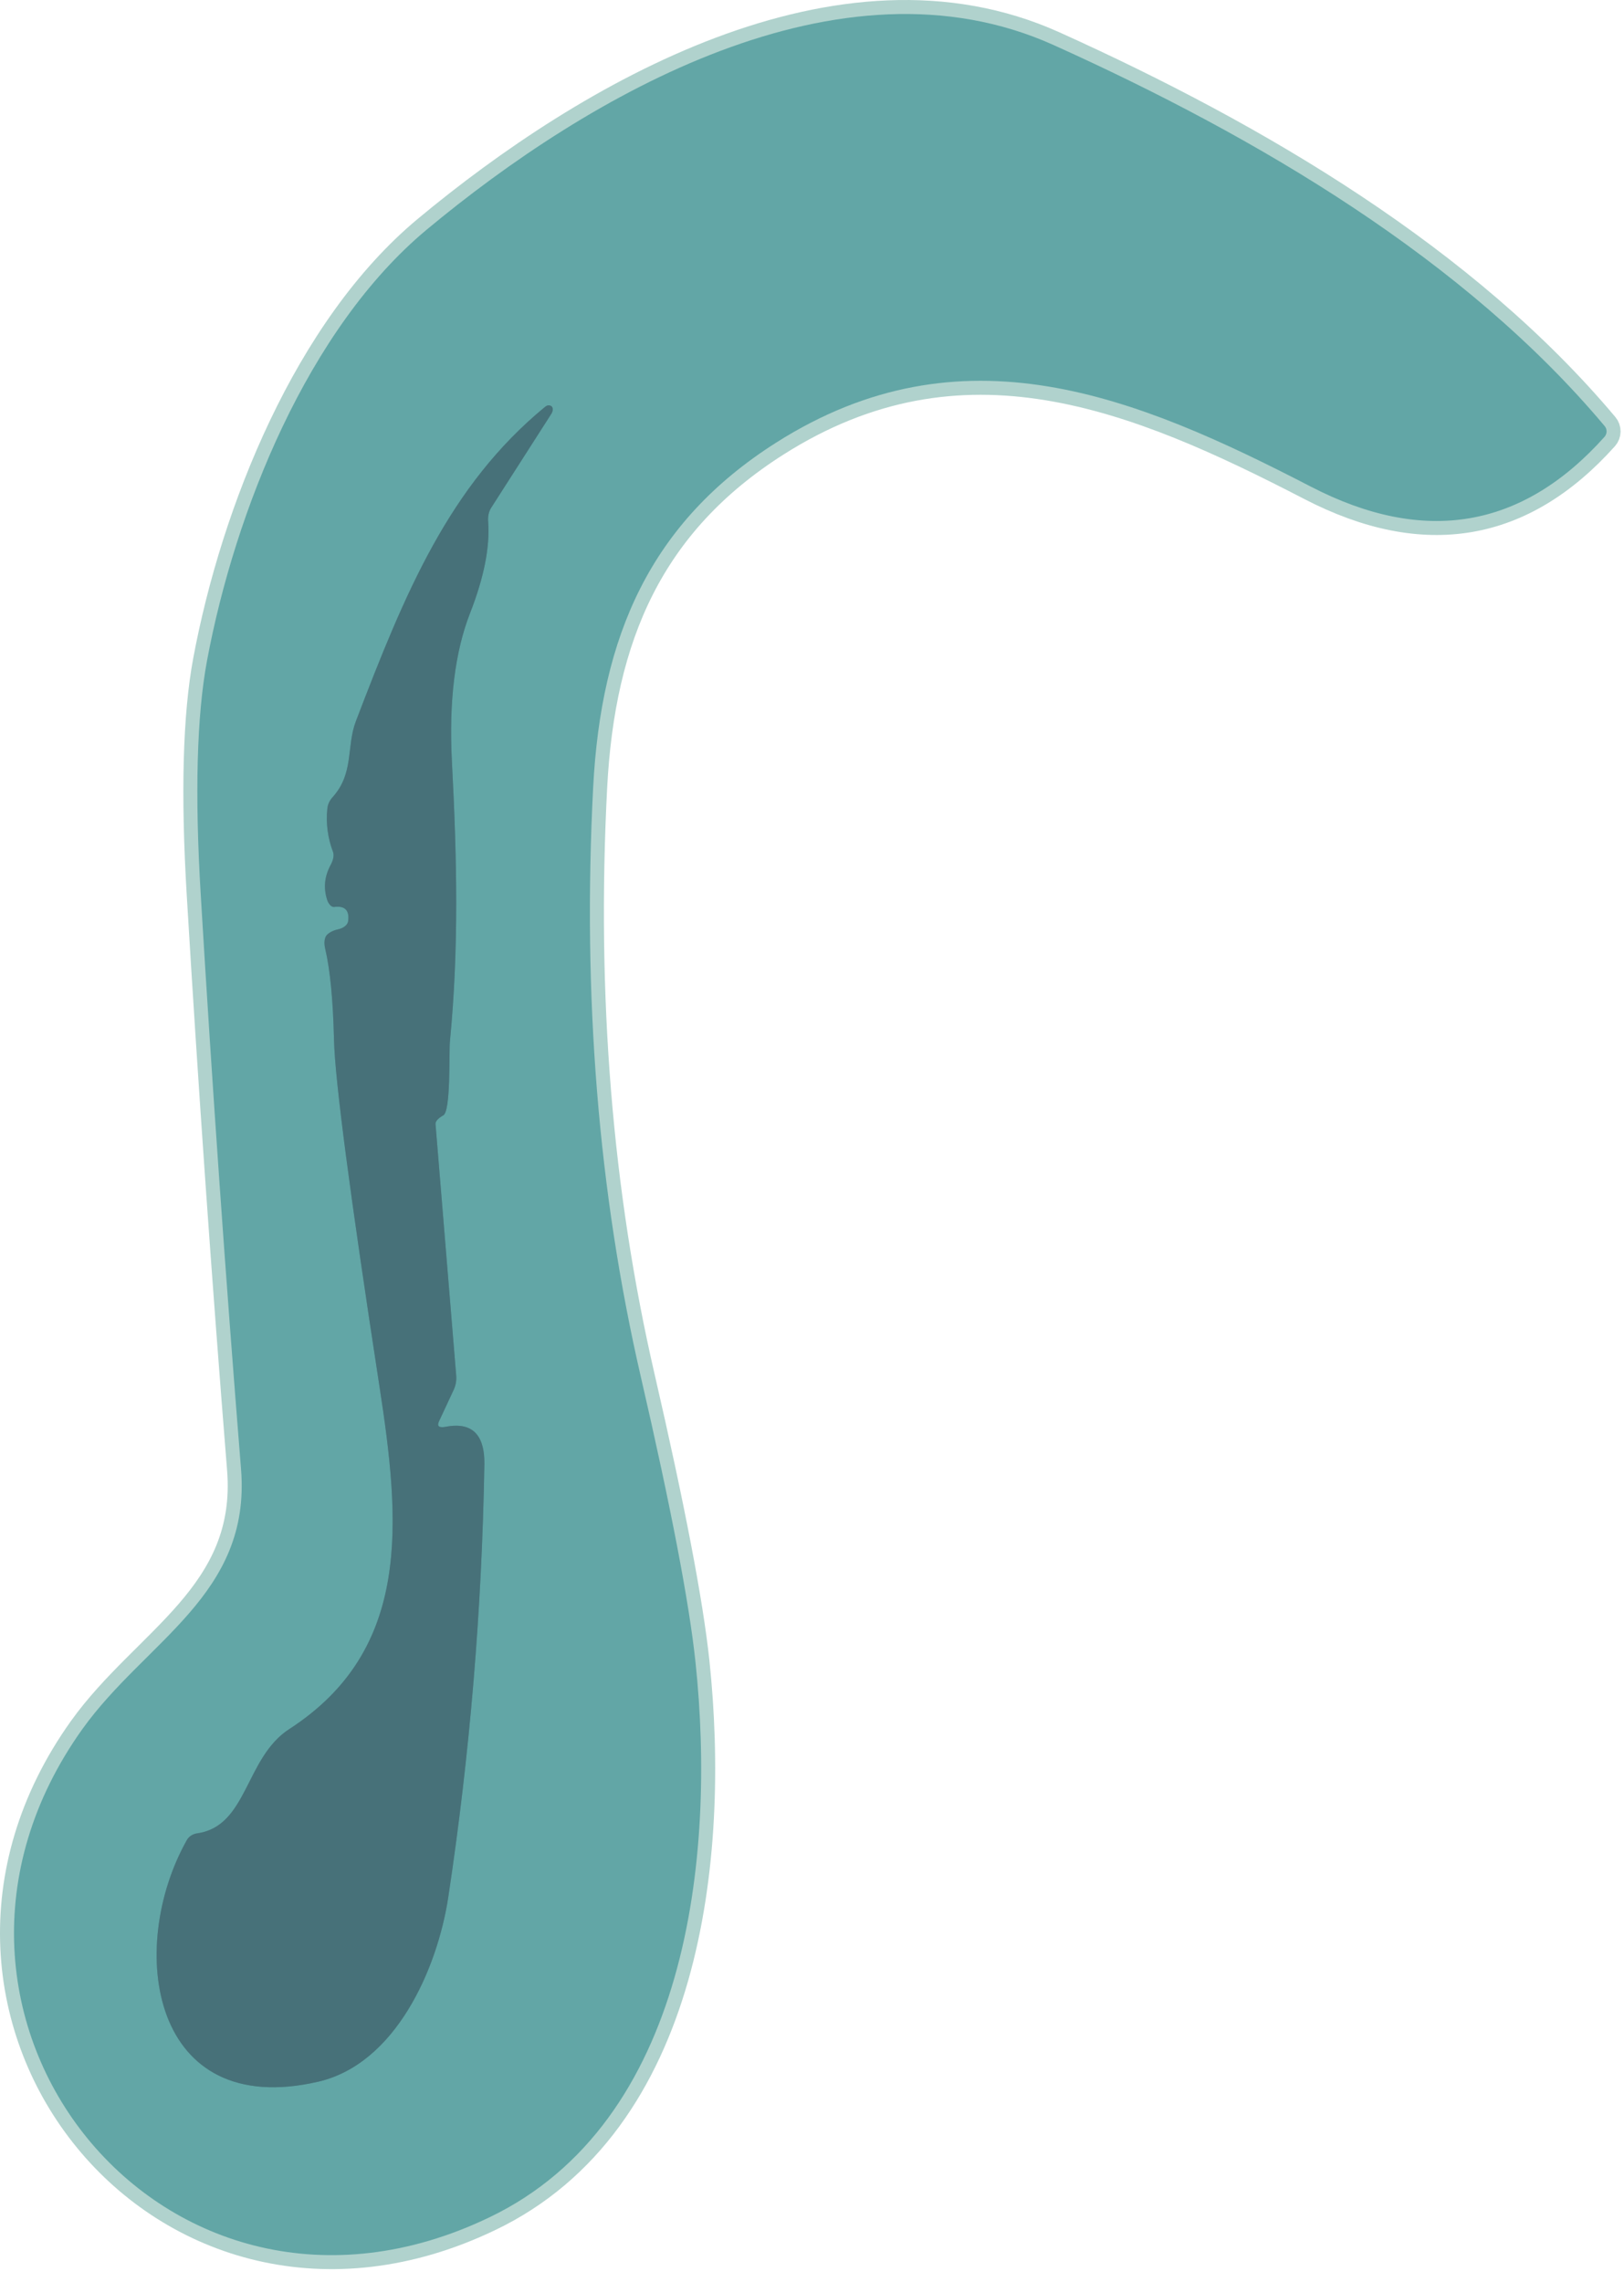 <svg width="116" height="163" viewBox="0 0 116 163" fill="none" xmlns="http://www.w3.org/2000/svg">
<path d="M5.888 123.504C-8.682 143.904 11.778 169.524 34.958 158.384C49.098 151.604 51.158 132.734 49.678 118.724C49.225 114.457 47.925 107.67 45.778 98.364C42.738 85.184 41.601 71.147 42.368 56.254C42.928 45.404 46.458 37.324 55.428 31.624C68.708 23.184 81.118 28.284 93.638 34.764C101.745 38.957 108.735 37.77 114.608 31.204C114.702 31.098 114.754 30.962 114.756 30.82C114.758 30.679 114.709 30.542 114.618 30.434C104.668 18.574 89.908 9.824 75.248 3.214C59.998 -3.656 42.028 6.794 30.478 16.404C21.978 23.484 16.778 36.544 14.788 47.184C14.055 51.117 13.905 56.69 14.338 63.904C15.158 77.597 16.118 91.28 17.218 104.954C17.938 113.914 10.408 117.194 5.888 123.504Z" stroke="#B0D2CD" stroke-width="2"/>
<path d="M31.658 79.674C32.218 79.374 32.058 75.184 32.138 74.374C32.778 67.794 32.648 61.404 32.278 54.374C32.058 50.087 32.494 46.55 33.588 43.764C34.574 41.237 35.001 39.071 34.868 37.264C34.835 36.889 34.913 36.536 35.088 36.264L39.378 29.564C39.411 29.512 39.438 29.456 39.456 29.399C39.474 29.342 39.483 29.286 39.482 29.233C39.481 29.181 39.47 29.134 39.45 29.094C39.431 29.055 39.403 29.024 39.368 29.004C39.228 28.917 39.078 28.941 38.918 29.074C32.078 34.714 28.938 42.314 25.418 51.524C24.728 53.334 25.308 55.234 23.748 56.954C23.534 57.187 23.403 57.483 23.378 57.794C23.278 58.847 23.414 59.867 23.788 60.854C23.831 60.965 23.838 61.107 23.808 61.269C23.779 61.431 23.713 61.608 23.618 61.784C23.178 62.597 23.094 63.427 23.368 64.274C23.417 64.427 23.495 64.562 23.586 64.655C23.678 64.749 23.777 64.794 23.868 64.784C24.634 64.684 24.968 65.02 24.868 65.794C24.853 65.919 24.78 66.042 24.658 66.146C24.536 66.25 24.372 66.33 24.188 66.374C23.841 66.447 23.568 66.577 23.368 66.764C23.275 66.852 23.213 66.992 23.188 67.169C23.164 67.346 23.177 67.552 23.228 67.764C23.581 69.264 23.791 71.437 23.858 74.284C23.924 77.13 25.004 85.364 27.098 98.984C28.598 108.714 29.438 117.824 20.668 123.504C17.498 125.554 17.698 130.434 14.098 130.954C13.936 130.976 13.784 131.03 13.654 131.114C13.524 131.197 13.419 131.307 13.348 131.434C8.998 139.174 10.778 151.464 22.738 148.694C28.258 147.414 31.238 140.644 32.018 135.524C33.564 125.277 34.424 114.967 34.598 104.594C34.628 102.684 33.888 101.524 31.848 101.914C31.354 102.007 31.191 101.877 31.358 101.524L32.398 99.294C32.551 98.96 32.614 98.624 32.588 98.284L31.108 80.284C31.1 80.197 31.149 80.09 31.248 79.98C31.347 79.871 31.491 79.763 31.658 79.674Z" stroke="#558C90" stroke-width="2"/>
<path d="M34.958 158.384C11.778 169.524 -8.682 143.904 5.888 123.504C10.408 117.194 17.938 113.914 17.218 104.954C16.118 91.28 15.158 77.597 14.338 63.904C13.905 56.69 14.055 51.117 14.788 47.184C16.778 36.544 21.978 23.484 30.478 16.404C42.028 6.794 59.998 -3.656 75.248 3.214C89.908 9.824 104.668 18.574 114.618 30.434C114.709 30.542 114.758 30.679 114.756 30.82C114.754 30.962 114.702 31.098 114.608 31.204C108.735 37.77 101.745 38.957 93.638 34.764C81.118 28.284 68.708 23.184 55.428 31.624C46.458 37.324 42.928 45.404 42.368 56.254C41.601 71.147 42.738 85.184 45.778 98.364C47.925 107.67 49.225 114.457 49.678 118.724C51.158 132.734 49.098 151.604 34.958 158.384ZM31.658 79.674C32.218 79.374 32.058 75.184 32.138 74.374C32.778 67.794 32.648 61.404 32.278 54.374C32.058 50.087 32.495 46.55 33.588 43.764C34.575 41.237 35.001 39.07 34.868 37.264C34.836 36.888 34.913 36.536 35.088 36.264L39.378 29.564C39.412 29.512 39.438 29.455 39.456 29.399C39.474 29.342 39.483 29.286 39.482 29.233C39.481 29.181 39.47 29.134 39.451 29.094C39.431 29.055 39.403 29.024 39.368 29.004C39.228 28.917 39.078 28.94 38.918 29.074C32.078 34.714 28.938 42.314 25.418 51.524C24.728 53.334 25.308 55.234 23.748 56.954C23.534 57.187 23.404 57.482 23.378 57.794C23.278 58.847 23.415 59.867 23.788 60.854C23.831 60.965 23.838 61.107 23.809 61.269C23.779 61.431 23.713 61.608 23.618 61.784C23.178 62.597 23.095 63.427 23.368 64.274C23.418 64.427 23.495 64.562 23.587 64.655C23.678 64.748 23.778 64.794 23.868 64.784C24.635 64.684 24.968 65.02 24.868 65.794C24.854 65.918 24.78 66.042 24.658 66.146C24.536 66.25 24.372 66.329 24.188 66.374C23.841 66.447 23.568 66.577 23.368 66.764C23.276 66.851 23.213 66.992 23.189 67.169C23.164 67.346 23.177 67.552 23.228 67.764C23.581 69.264 23.791 71.437 23.858 74.284C23.925 77.13 25.005 85.364 27.098 98.984C28.598 108.714 29.438 117.824 20.668 123.504C17.498 125.554 17.698 130.434 14.098 130.954C13.936 130.975 13.784 131.03 13.654 131.114C13.524 131.197 13.419 131.307 13.348 131.434C8.998 139.174 10.778 151.464 22.738 148.694C28.258 147.414 31.238 140.644 32.018 135.524C33.565 125.277 34.425 114.967 34.598 104.594C34.628 102.684 33.888 101.524 31.848 101.914C31.355 102.007 31.191 101.877 31.358 101.524L32.398 99.294C32.551 98.96 32.615 98.624 32.588 98.284L31.108 80.284C31.1 80.196 31.149 80.09 31.248 79.98C31.347 79.87 31.491 79.763 31.658 79.674Z" fill="#62A6A6"/>
<path d="M31.108 80.284L32.588 98.284C32.614 98.624 32.551 98.96 32.398 99.294L31.358 101.524C31.191 101.877 31.354 102.007 31.848 101.914C33.888 101.524 34.628 102.684 34.598 104.594C34.424 114.967 33.564 125.277 32.018 135.524C31.238 140.644 28.258 147.414 22.738 148.694C10.778 151.464 8.998 139.174 13.348 131.434C13.419 131.307 13.524 131.197 13.654 131.114C13.784 131.03 13.936 130.976 14.098 130.954C17.698 130.434 17.498 125.554 20.668 123.504C29.438 117.824 28.598 108.714 27.098 98.984C25.004 85.364 23.924 77.13 23.858 74.284C23.791 71.437 23.581 69.264 23.228 67.764C23.177 67.552 23.164 67.346 23.188 67.169C23.213 66.992 23.275 66.852 23.368 66.764C23.568 66.577 23.841 66.447 24.188 66.374C24.372 66.33 24.536 66.25 24.658 66.146C24.78 66.042 24.853 65.919 24.868 65.794C24.968 65.02 24.634 64.684 23.868 64.784C23.777 64.794 23.678 64.749 23.586 64.655C23.495 64.562 23.417 64.427 23.368 64.274C23.094 63.427 23.178 62.597 23.618 61.784C23.713 61.608 23.779 61.431 23.808 61.269C23.838 61.107 23.831 60.965 23.788 60.854C23.414 59.867 23.278 58.847 23.378 57.794C23.403 57.483 23.534 57.187 23.748 56.954C25.308 55.234 24.728 53.334 25.418 51.524C28.938 42.314 32.078 34.714 38.918 29.074C39.078 28.941 39.228 28.917 39.368 29.004C39.403 29.024 39.431 29.055 39.45 29.094C39.47 29.134 39.481 29.181 39.482 29.233C39.483 29.286 39.474 29.342 39.456 29.399C39.438 29.456 39.411 29.512 39.378 29.564L35.088 36.264C34.913 36.536 34.835 36.889 34.868 37.264C35.001 39.071 34.574 41.237 33.588 43.764C32.494 46.55 32.058 50.087 32.278 54.374C32.648 61.404 32.778 67.794 32.138 74.374C32.058 75.184 32.218 79.374 31.658 79.674C31.491 79.763 31.347 79.871 31.248 79.98C31.149 80.09 31.1 80.197 31.108 80.284Z" fill="#477179"/>
</svg>
